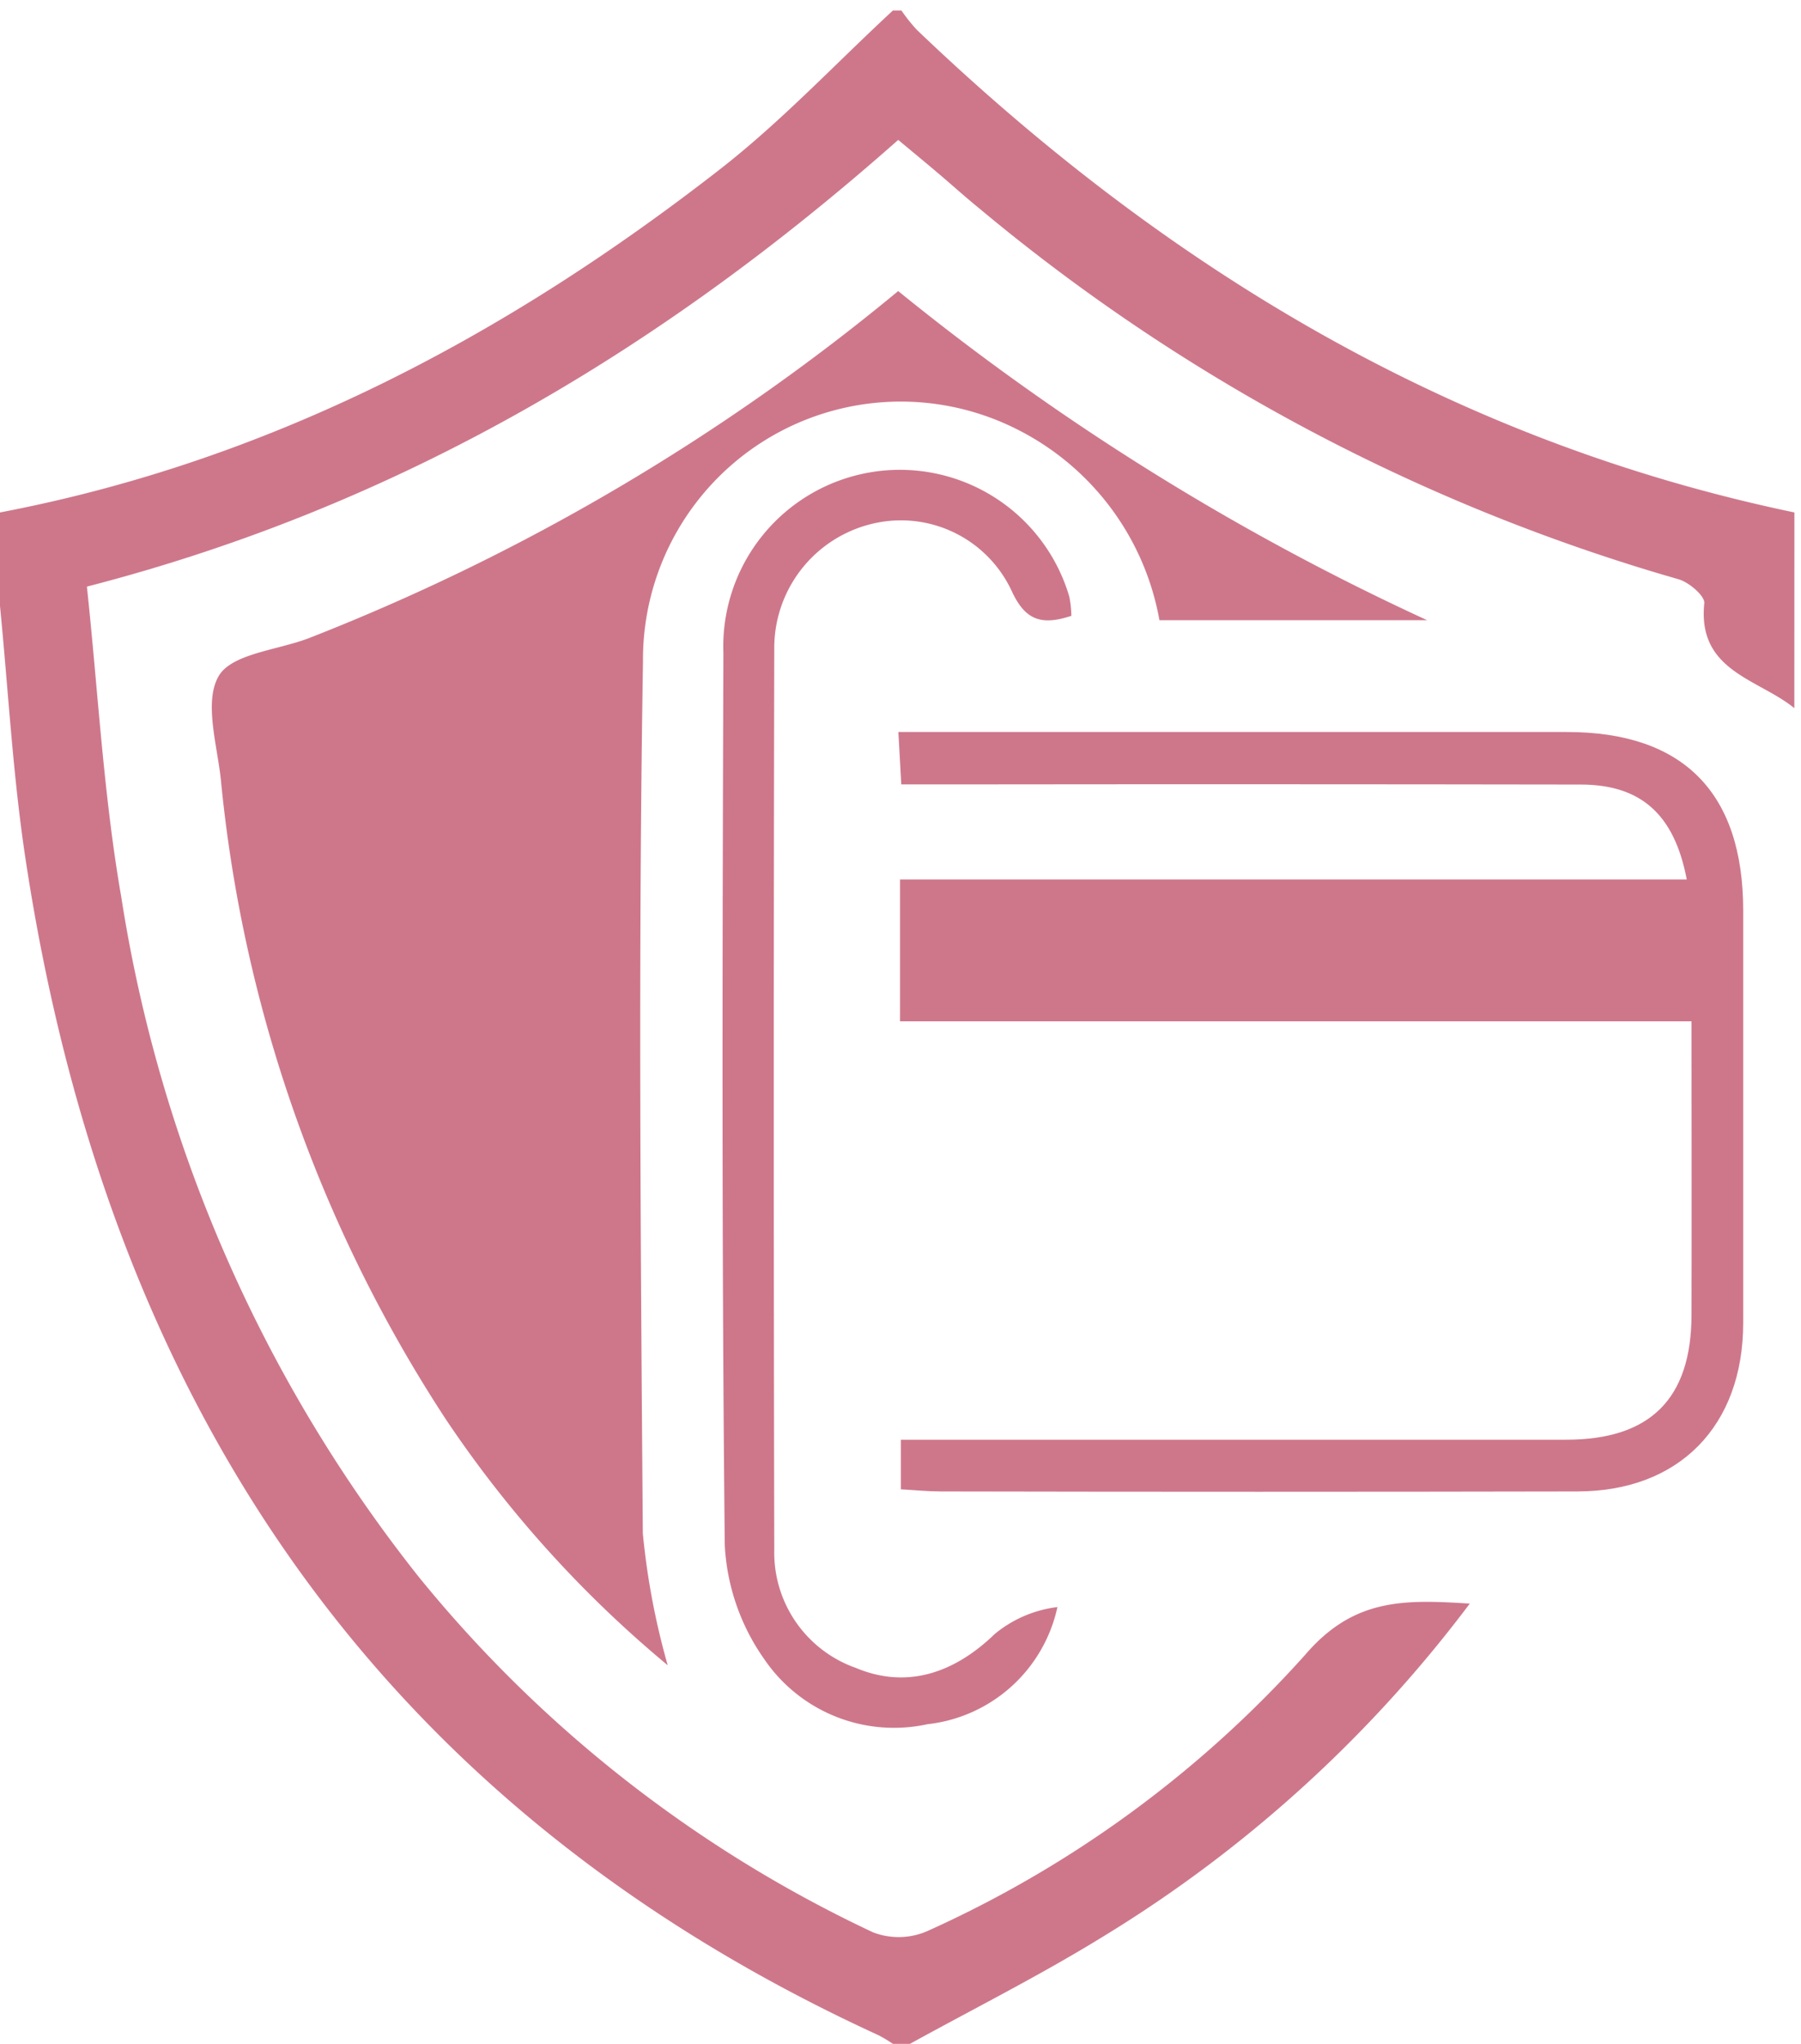 <svg xmlns="http://www.w3.org/2000/svg" xmlns:xlink="http://www.w3.org/1999/xlink" width="67" height="76" viewBox="0 0 67 76">
  <defs>
    <clipPath id="clip-path">
      <rect id="Rectangle_514" data-name="Rectangle 514" width="67" height="76" transform="translate(0 -0.39)" fill="#ce778b"/>
    </clipPath>
  </defs>
  <g id="Group_274" data-name="Group 274" transform="translate(0 0.39)">
    <g id="Group_274-2" data-name="Group 274" clip-path="url(#clip-path)">
      <path id="Path_59" data-name="Path 59" d="M66.752,25.942c-1.342-1.094-3.611-1.37-3.35-3.9.028-.271-.573-.786-.963-.894A71.214,71.214,0,0,1,36.433,7.361c-.532-.431-1.039-.892-1.562-1.334-.481-.407-.967-.807-1.456-1.215C24.674,12.549,14.947,18.4,3.233,21.423c.412,3.845.615,7.735,1.279,11.544A54.026,54.026,0,0,0,15.575,58.242a48.094,48.094,0,0,0,16.9,13.219,2.658,2.658,0,0,0,2.024-.045A42.017,42.017,0,0,0,48.554,61.144c1.811-2.115,3.693-2.058,6.124-1.905A48.853,48.853,0,0,1,40.966,71.663c-2.309,1.418-4.74,2.637-7.115,3.947h-.633a5.329,5.329,0,0,0-.533-.32C13.887,66.669,3.981,51.581.948,31.54.478,28.432.308,25.278,0,22.145v-3.48c10.034-1.913,18.793-6.54,26.766-12.747,2.3-1.787,4.309-3.936,6.452-5.918h.316A6.373,6.373,0,0,0,34.1.712c9.291,8.883,19.937,15.3,32.654,17.953Z" fill="#ce778b"/>
      <path id="Path_60" data-name="Path 60" d="M41.868,84.077a42.91,42.91,0,0,1-8.235-9.117,52.636,52.636,0,0,1-8.391-23.836c-.143-1.3-.627-2.883-.079-3.829.485-.837,2.19-.963,3.354-1.41A80.138,80.138,0,0,0,50.442,32.978a92.523,92.523,0,0,0,19.68,12.24H60.161A9.888,9.888,0,0,0,54.826,38.1a9.59,9.59,0,0,0-13.878,8.66c-.177,10.8-.088,21.607-.006,32.41a27.394,27.394,0,0,0,.926,4.907" transform="translate(-17.028 -22.545)" fill="#ce778b"/>
      <path id="Path_61" data-name="Path 61" d="M134.968,90.285c-.461-2.435-1.718-3.527-3.938-3.531q-11.7-.019-23.4-.005h-1.883c-.034-.626-.065-1.171-.108-1.949h1.625q11.622,0,23.244,0c4.34,0,6.559,2.262,6.56,6.641q0,7.669,0,15.338c-.006,3.822-2.38,6.252-6.155,6.26q-11.859.024-23.719,0c-.463,0-.927-.048-1.463-.078v-1.845h1.665q11.543,0,23.086,0c3.125,0,4.654-1.518,4.663-4.632.01-3.581,0-7.162,0-10.925H105.7V90.285Z" transform="translate(-72.218 -57.971)" fill="#ce778b"/>
      <path id="Path_62" data-name="Path 62" d="M97.968,59.384c-1.123.373-1.72.161-2.214-.893a4.545,4.545,0,0,0-5.1-2.551,4.746,4.746,0,0,0-3.746,4.673q-.035,16.75,0,33.5a4.546,4.546,0,0,0,3.032,4.393c1.853.779,3.619.239,5.172-1.261a4.5,4.5,0,0,1,2.33-1,5.573,5.573,0,0,1-4.832,4.355,5.839,5.839,0,0,1-6.088-2.438,8.066,8.066,0,0,1-1.455-4.21c-.117-11.06-.088-22.122-.052-33.184a6.57,6.57,0,0,1,12.869-2.093,3.946,3.946,0,0,1,.076.707" transform="translate(-58.104 -36.877)" fill="#ce778b"/>
    </g>
  </g>
</svg>
